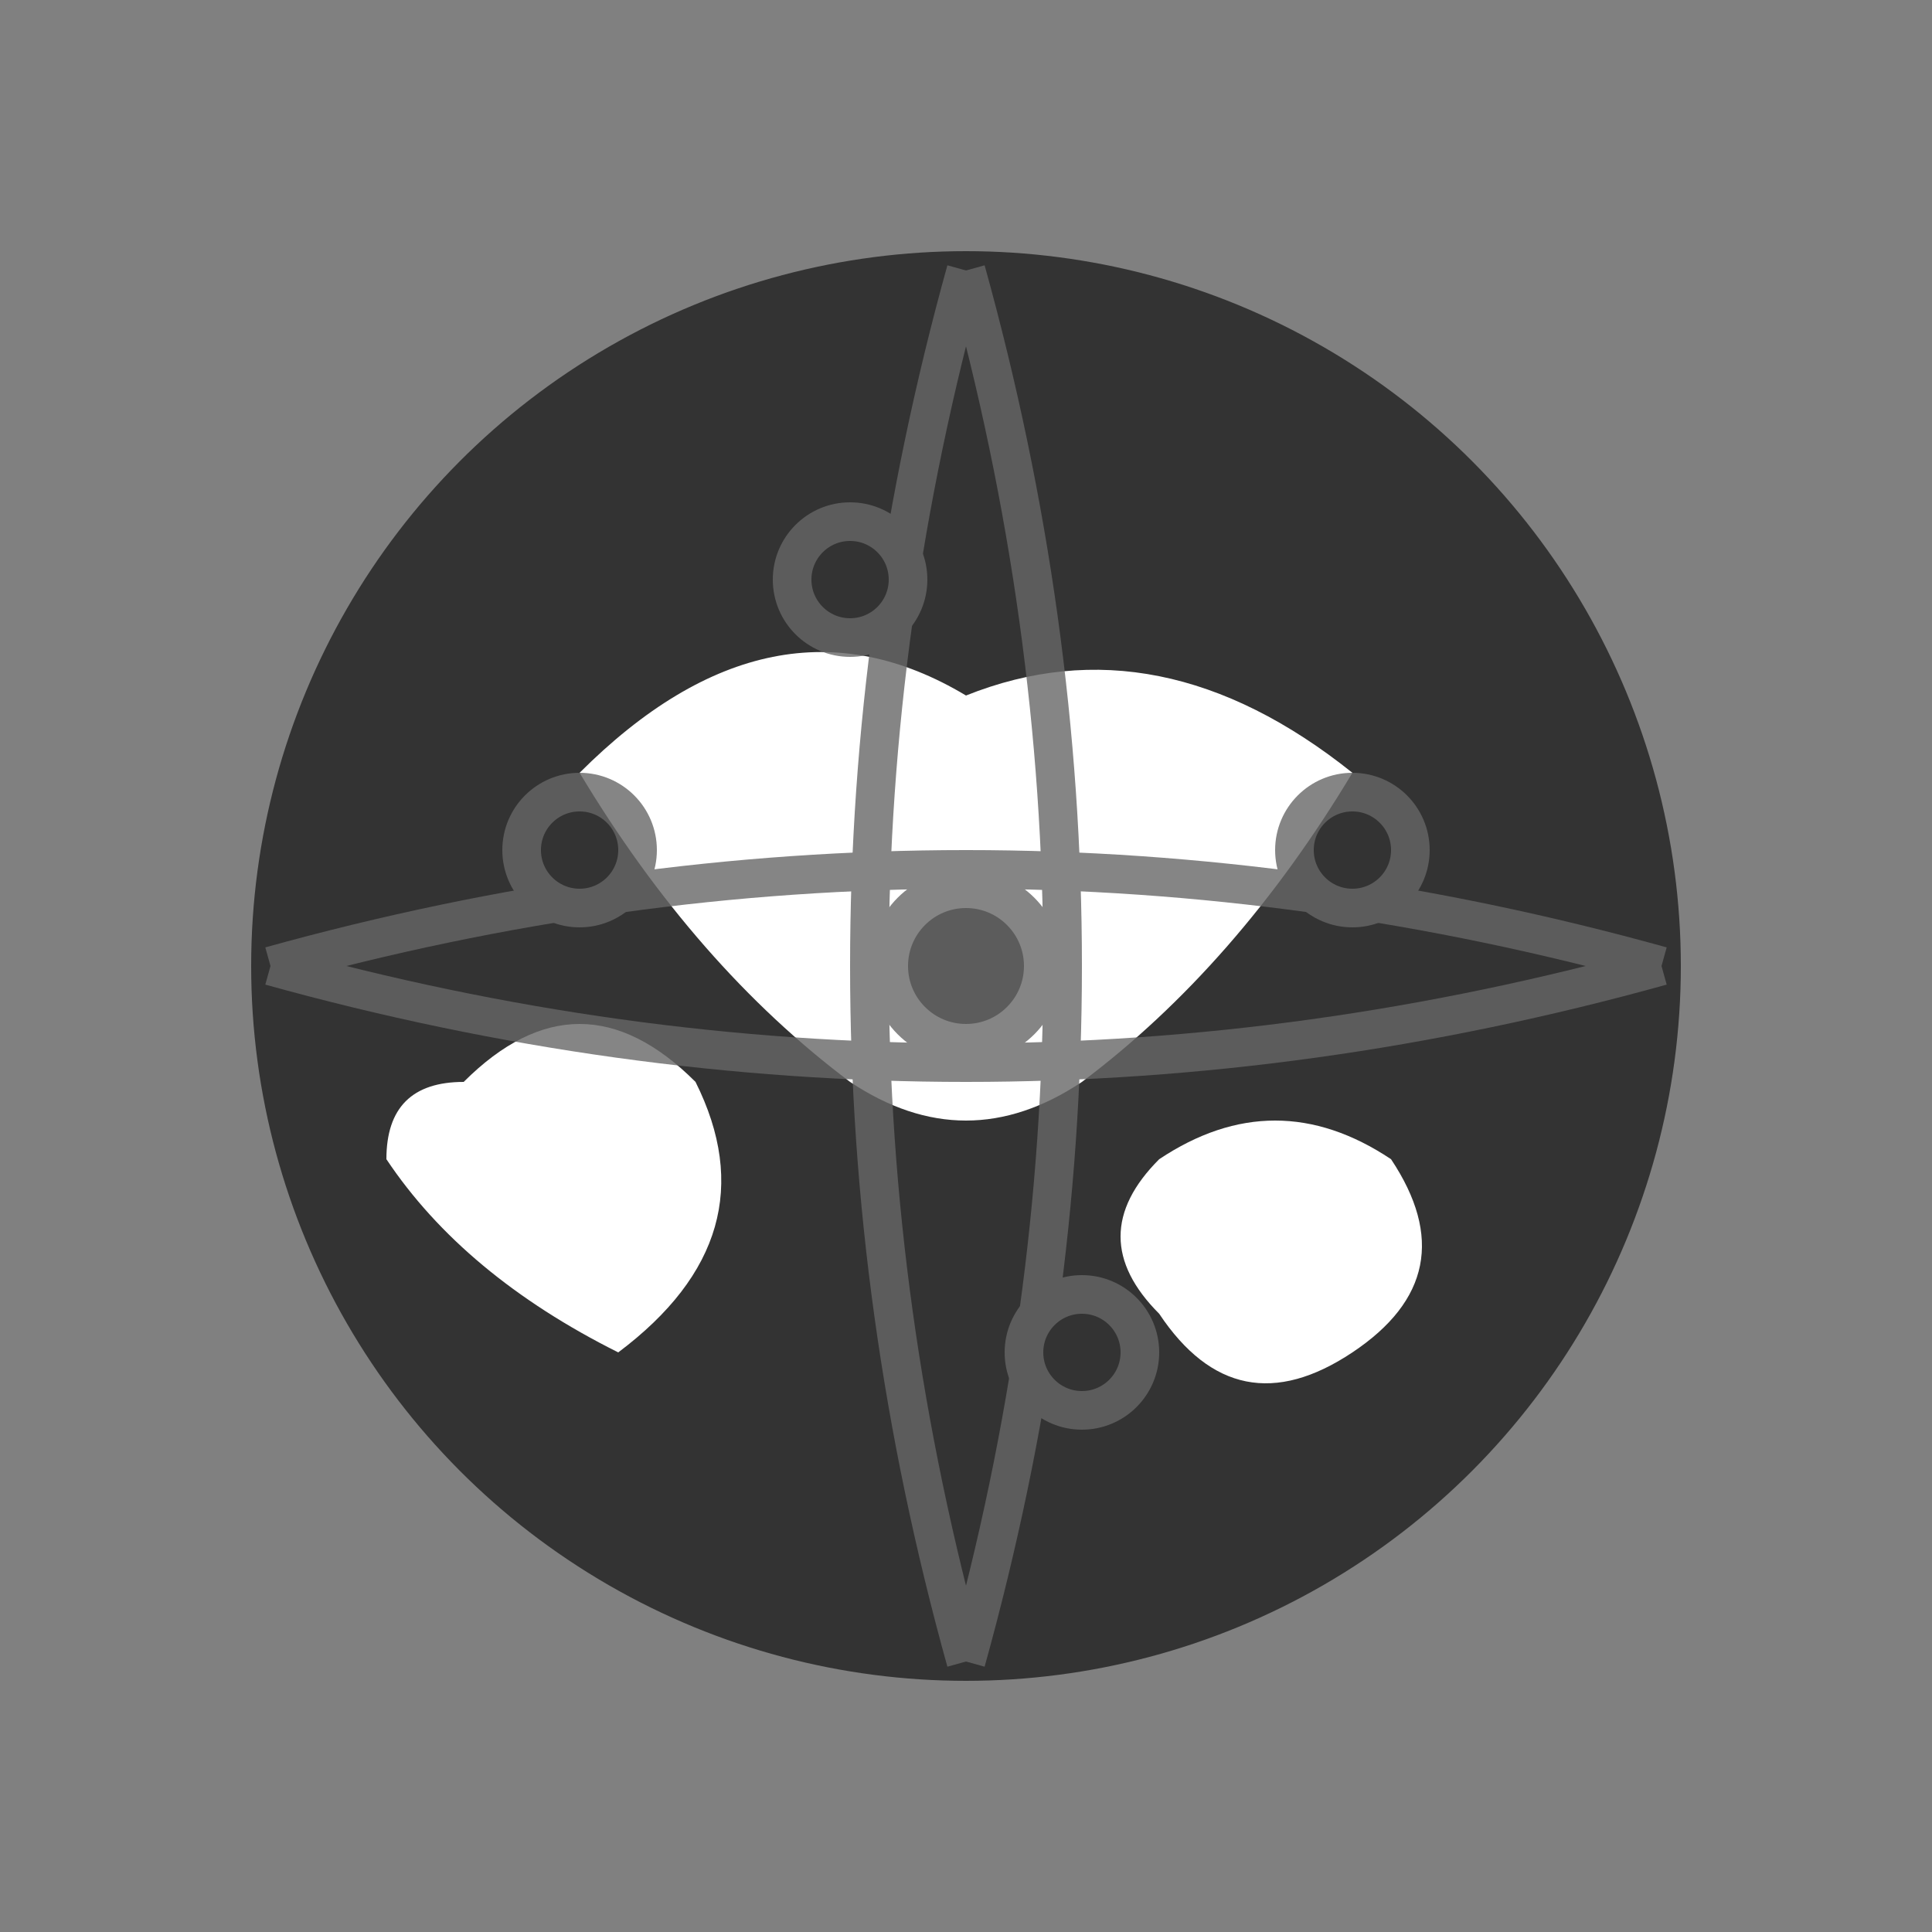 <svg xmlns="http://www.w3.org/2000/svg" viewBox="0 0 50 50" width="50" height="50">
  <rect x="0" y="0" width="50" height="50" fill="#808080" stroke="none"/>
  <!-- Globe/Earth base -->
  <circle cx="25" cy="25" r="18" fill="#333333" stroke="#333333" stroke-width="1"/>
  
  <!-- Land masses (monochrome) -->
  <path d="M15 20 Q20 15 25 18 Q30 16 35 20 Q32 25 28 28 Q25 30 22 28 Q18 25 15 20 Z" fill="#ffffff" opacity="1"/>
  <path d="M12 28 Q15 25 18 28 Q20 32 16 35 Q12 33 10 30 Q10 28 12 28 Z" fill="#ffffff" opacity="1"/>
  <path d="M30 30 Q33 28 36 30 Q38 33 35 35 Q32 37 30 34 Q28 32 30 30 Z" fill="#ffffff" opacity="1"/>
  
  <!-- Digital network overlay -->
  <g stroke="#666666" stroke-width="1" fill="none" opacity="0.8">
    <!-- Grid lines -->
    <path d="M7 25 Q25 20 43 25"/>
    <path d="M7 25 Q25 30 43 25"/>
    <path d="M25 7 Q20 25 25 43"/>
    <path d="M25 7 Q30 25 25 43"/>
    
    <!-- Connection nodes -->
    <circle cx="15" cy="22" r="1.5" fill="#333333"/>
    <circle cx="35" cy="22" r="1.5" fill="#333333"/>
    <circle cx="22" cy="15" r="1.5" fill="#333333"/>
    <circle cx="28" cy="35" r="1.5" fill="#333333"/>
    <circle cx="25" cy="25" r="2" fill="#333333"/>
  </g>
</svg>